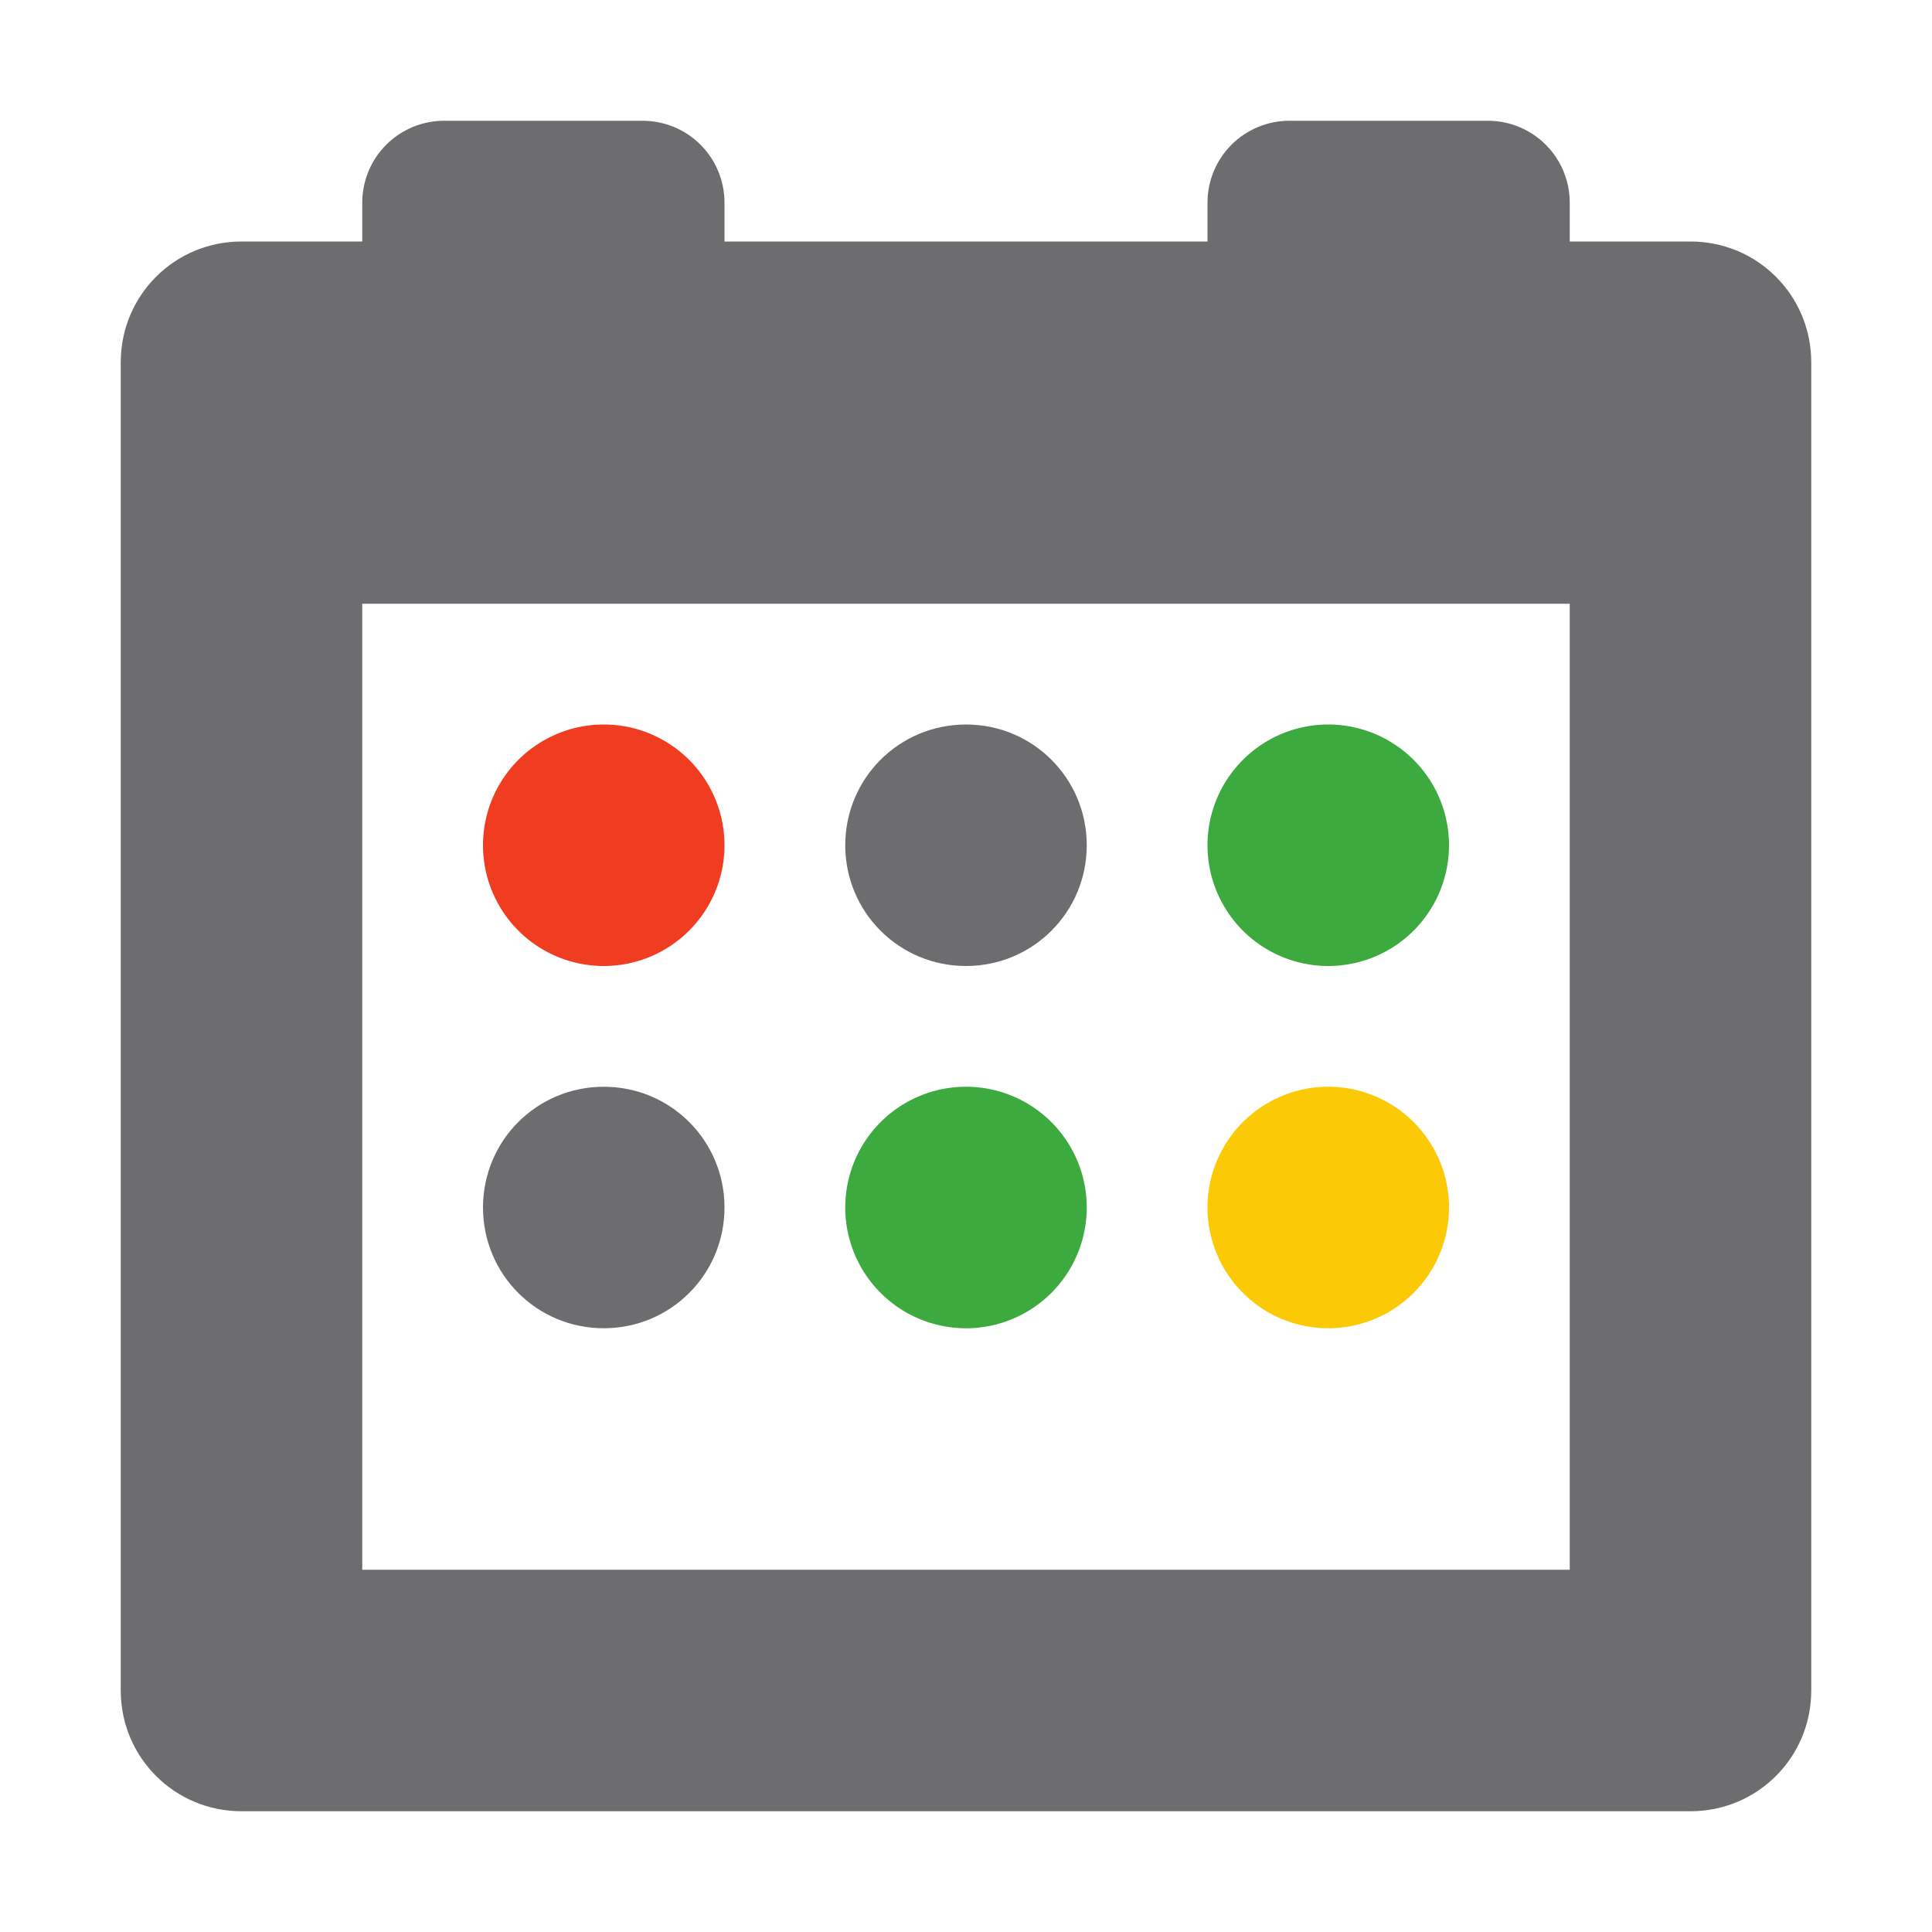 <svg xmlns="http://www.w3.org/2000/svg" width="16" height="16" viewBox="0 0 16 16">
 <path style="fill:#6d6d70"
       d="M 3.68,1 C 3.303,1 3,1.303 3,1.68 L 3,2 2,2 C 1.446,2 1,2.446 1,3 l 0,11 c 0,0.554 0.446,1 1,1 l 12,0 c 0.554,0 1,-0.446 1,-1 L 15,3 C 15,2.446 14.554,2 14,2 L 13,2 13,1.68 C 13,1.303 12.697,1 12.32,1 L 10.68,1 C 10.303,1 10,1.303 10,1.68 L 10,2 6,2 6,1.68 C 6,1.303 5.697,1 5.32,1 Z M 3,5 13,5 13,13 3,13 Z M 8,6 C 7.446,6 7,6.446 7,7 7,7.554 7.446,8 8,8 8.554,8 9,7.554 9,7 9,6.446 8.554,6 8,6 Z M 5,9 C 4.446,9 4,9.446 4,10 4,10.554 4.446,11 5,11 5.554,11 6,10.554 6,10 6,9.446 5.554,9 5,9 Z"
       />
 <path style="fill:#f03d21"
       d="M 5 6 A 1 1 0 0 0 4 7 A 1 1 0 0 0 5 8 A 1 1 0 0 0 6 7 A 1 1 0 0 0 5 6 z "
       />
 <path style="fill:#3caa3e"
       d="M 11 6 A 1 1 0 0 0 10 7 A 1 1 0 0 0 11 8 A 1 1 0 0 0 12 7 A 1 1 0 0 0 11 6 z M 8 9 A 1 1 0 0 0 7 10 A 1 1 0 0 0 8 11 A 1 1 0 0 0 9 10 A 1 1 0 0 0 8 9 z "
       />
 <path style="fill:#fcc907"
       d="M 11 9 A 1 1 0 0 0 10 10 A 1 1 0 0 0 11 11 A 1 1 0 0 0 12 10 A 1 1 0 0 0 11 9 z "
       />
</svg>

